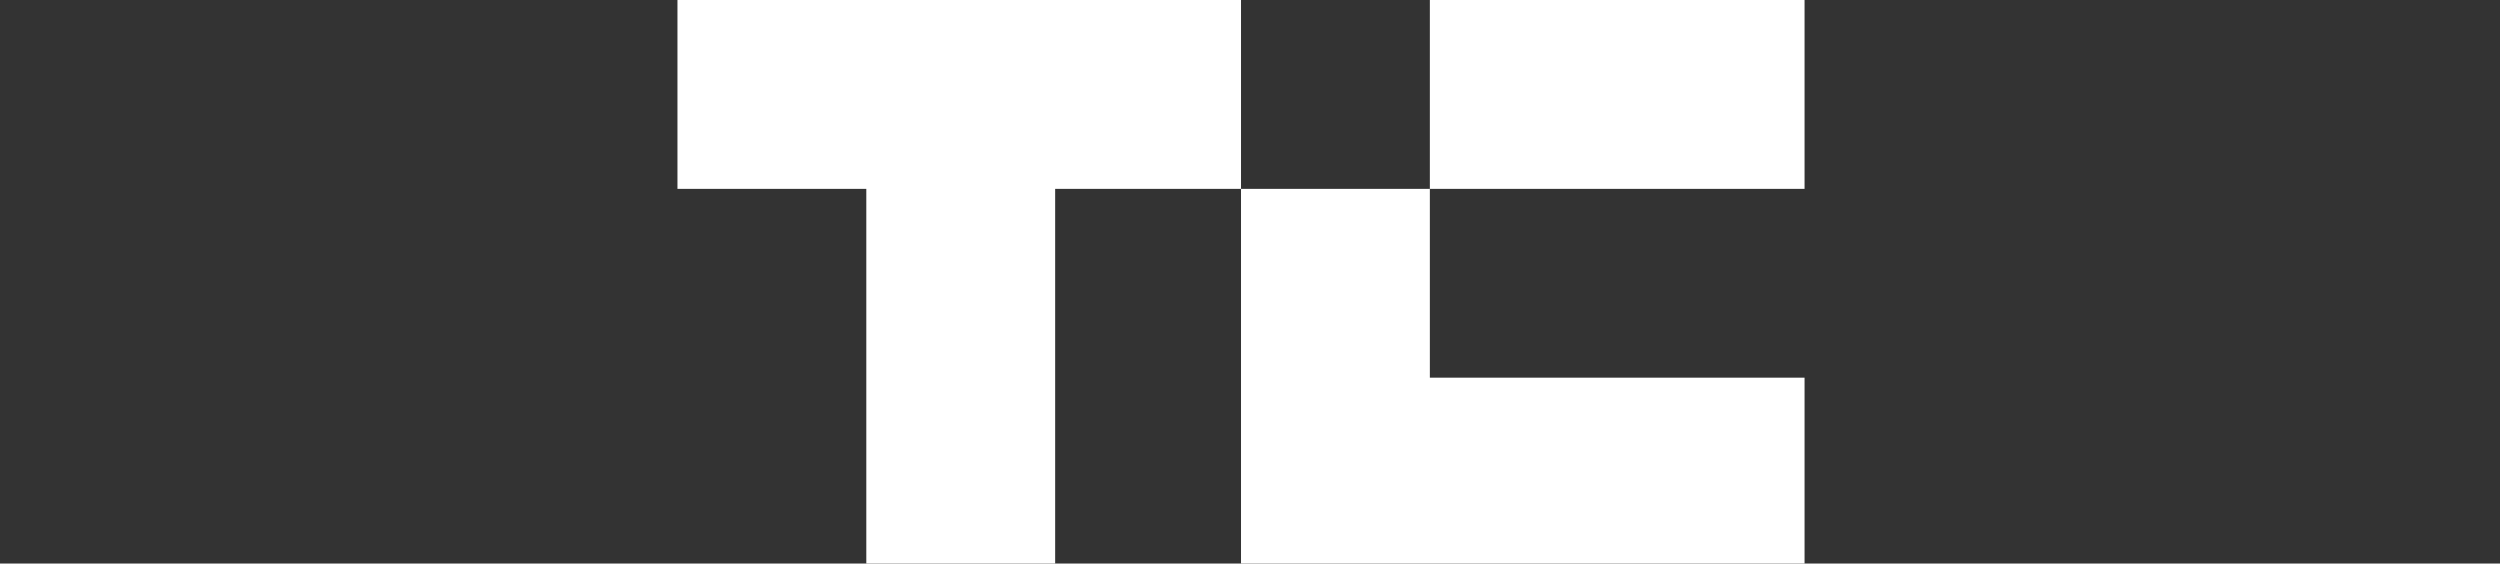 <?xml version="1.0" encoding="utf-8"?>
<!-- Generator: Adobe Illustrator 24.1.0, SVG Export Plug-In . SVG Version: 6.00 Build 0)  -->
<svg version="1.1" id="logo-tertiary-tealOnTransparent"
	 xmlns="http://www.w3.org/2000/svg" xmlns:xlink="http://www.w3.org/1999/xlink" x="0px" y="0px" viewBox="0 0 83.4 18.8"
	 style="enable-background:new 0 0 83.4 18.8;" xml:space="preserve">
<rect x="0" y="0" width="83.4" height="18.8" fill="#333333" stroke="none"/>
<style type="text/css">
	.st0{fill-rule:evenodd;clip-rule:evenodd;fill:#FFFFFF;}
</style>
<g>
	<polygon class="st0" points="41.4,0 41.4,6.3 35.2,6.3 35.2,18.8 28.9,18.8 28.9,6.3 22.6,6.3 22.6,0 41.4,0 	"/>
	<path class="st0" d="M47.7,6.3h12.5V0H47.7V6.3L47.7,6.3z M60.2,12.5v6.3H41.4V6.3h6.3v6.3H60.2L60.2,12.5z"/>
</g>
</svg>
